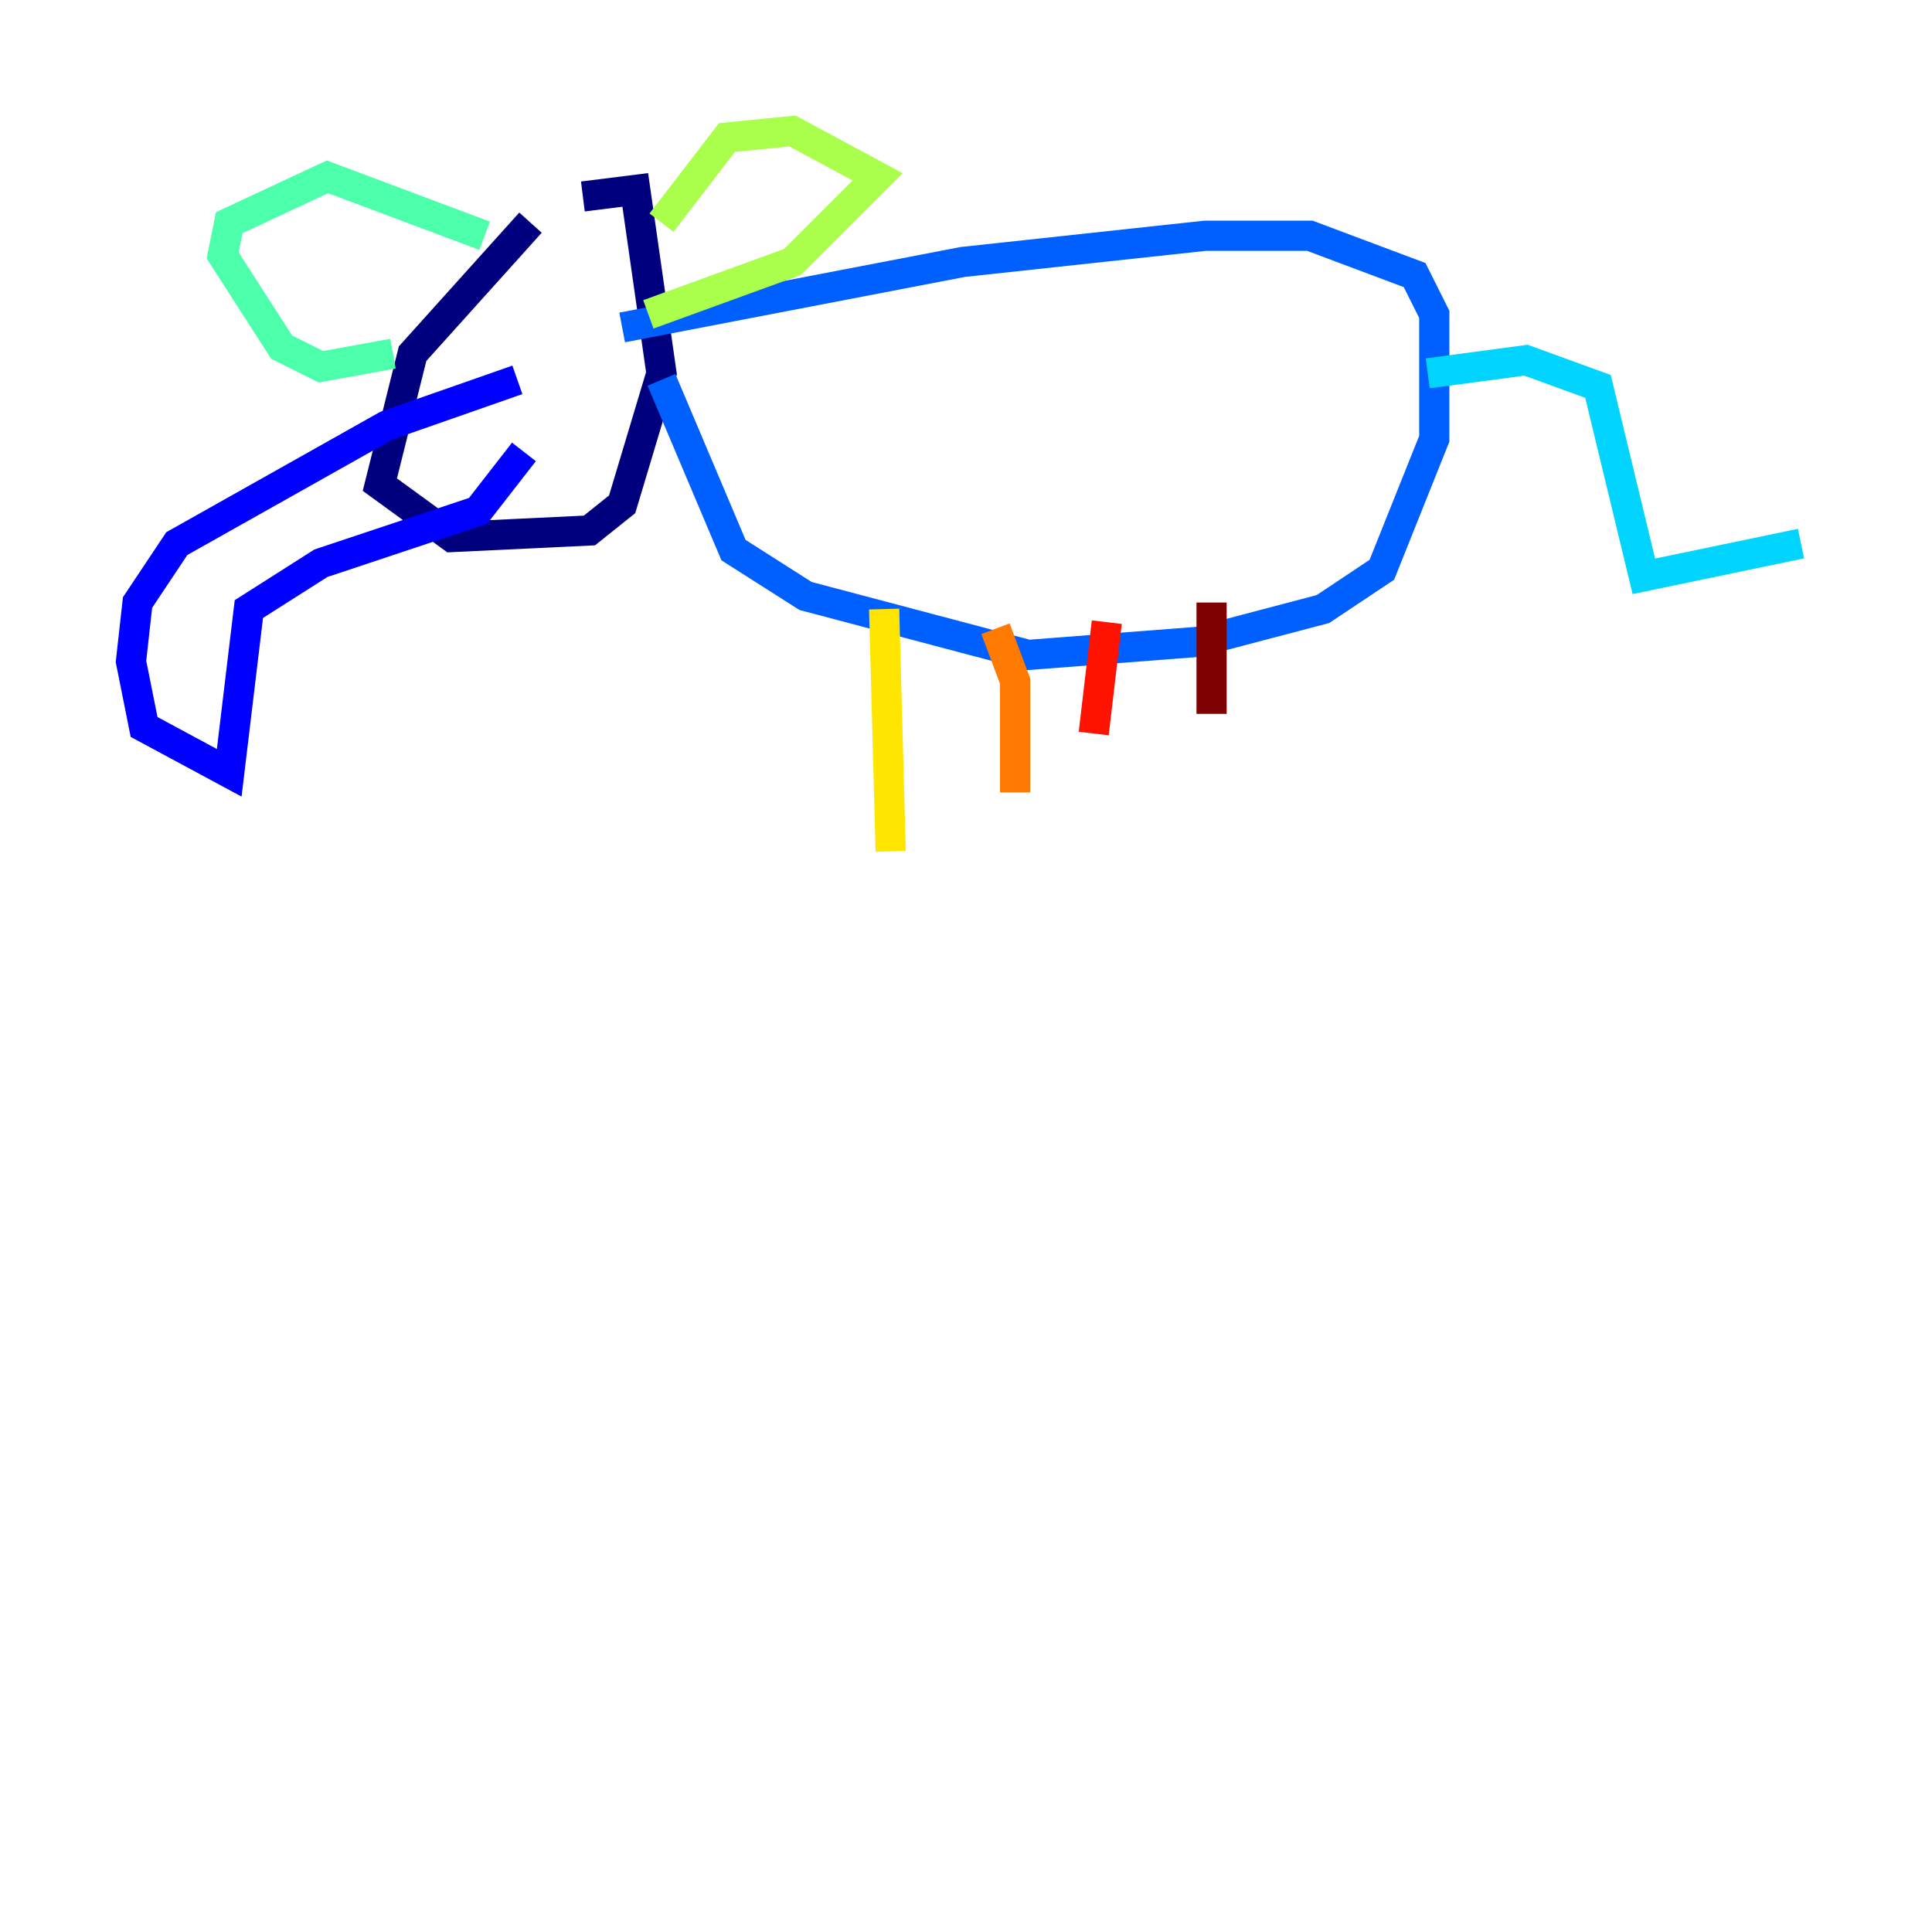 <?xml version="1.0" encoding="utf-8" ?>
<svg baseProfile="tiny" height="128" version="1.2" viewBox="0,0,128,128" width="128" xmlns="http://www.w3.org/2000/svg" xmlns:ev="http://www.w3.org/2001/xml-events" xmlns:xlink="http://www.w3.org/1999/xlink"><defs /><polyline fill="none" points="35.146,14.752 27.336,23.43 25.166,32.108 29.939,35.58 39.051,35.146 41.22,33.41 43.824,24.732 42.088,12.583 38.617,13.017" stroke="#00007f" stroke-width="2" /><polyline fill="none" points="34.278,25.166 25.6,28.203 11.715,36.014 9.112,39.919 8.678,43.824 9.546,48.163 15.186,51.2 16.488,40.352 21.261,37.315 31.675,33.844 34.712,29.939" stroke="#0000fe" stroke-width="2" /><polyline fill="none" points="41.22,21.695 63.783,17.356 79.837,15.62 86.78,15.62 93.722,18.224 95.024,20.827 95.024,29.071 91.552,37.749 87.647,40.352 79.403,42.522 68.122,43.39 53.37,39.485 48.597,36.447 43.824,25.166" stroke="#0060ff" stroke-width="2" /><polyline fill="none" points="94.59,24.732 101.098,23.864 105.871,25.6 108.909,38.183 119.322,36.014" stroke="#00d4ff" stroke-width="2" /><polyline fill="none" points="32.108,15.62 21.695,11.715 15.186,14.752 14.752,16.922 18.658,22.997 21.261,24.298 26.034,23.43" stroke="#4cffaa" stroke-width="2" /><polyline fill="none" points="43.824,14.752 48.163,9.112 52.502,8.678 58.142,11.715 52.502,17.356 42.956,20.827" stroke="#aaff4c" stroke-width="2" /><polyline fill="none" points="58.576,40.352 59.01,56.407" stroke="#ffe500" stroke-width="2" /><polyline fill="none" points="65.953,41.654 67.254,45.125 67.254,52.502" stroke="#ff7a00" stroke-width="2" /><polyline fill="none" points="73.329,41.22 72.461,48.597" stroke="#fe1200" stroke-width="2" /><polyline fill="none" points="80.271,39.919 80.271,47.295" stroke="#7f0000" stroke-width="2" /></svg>